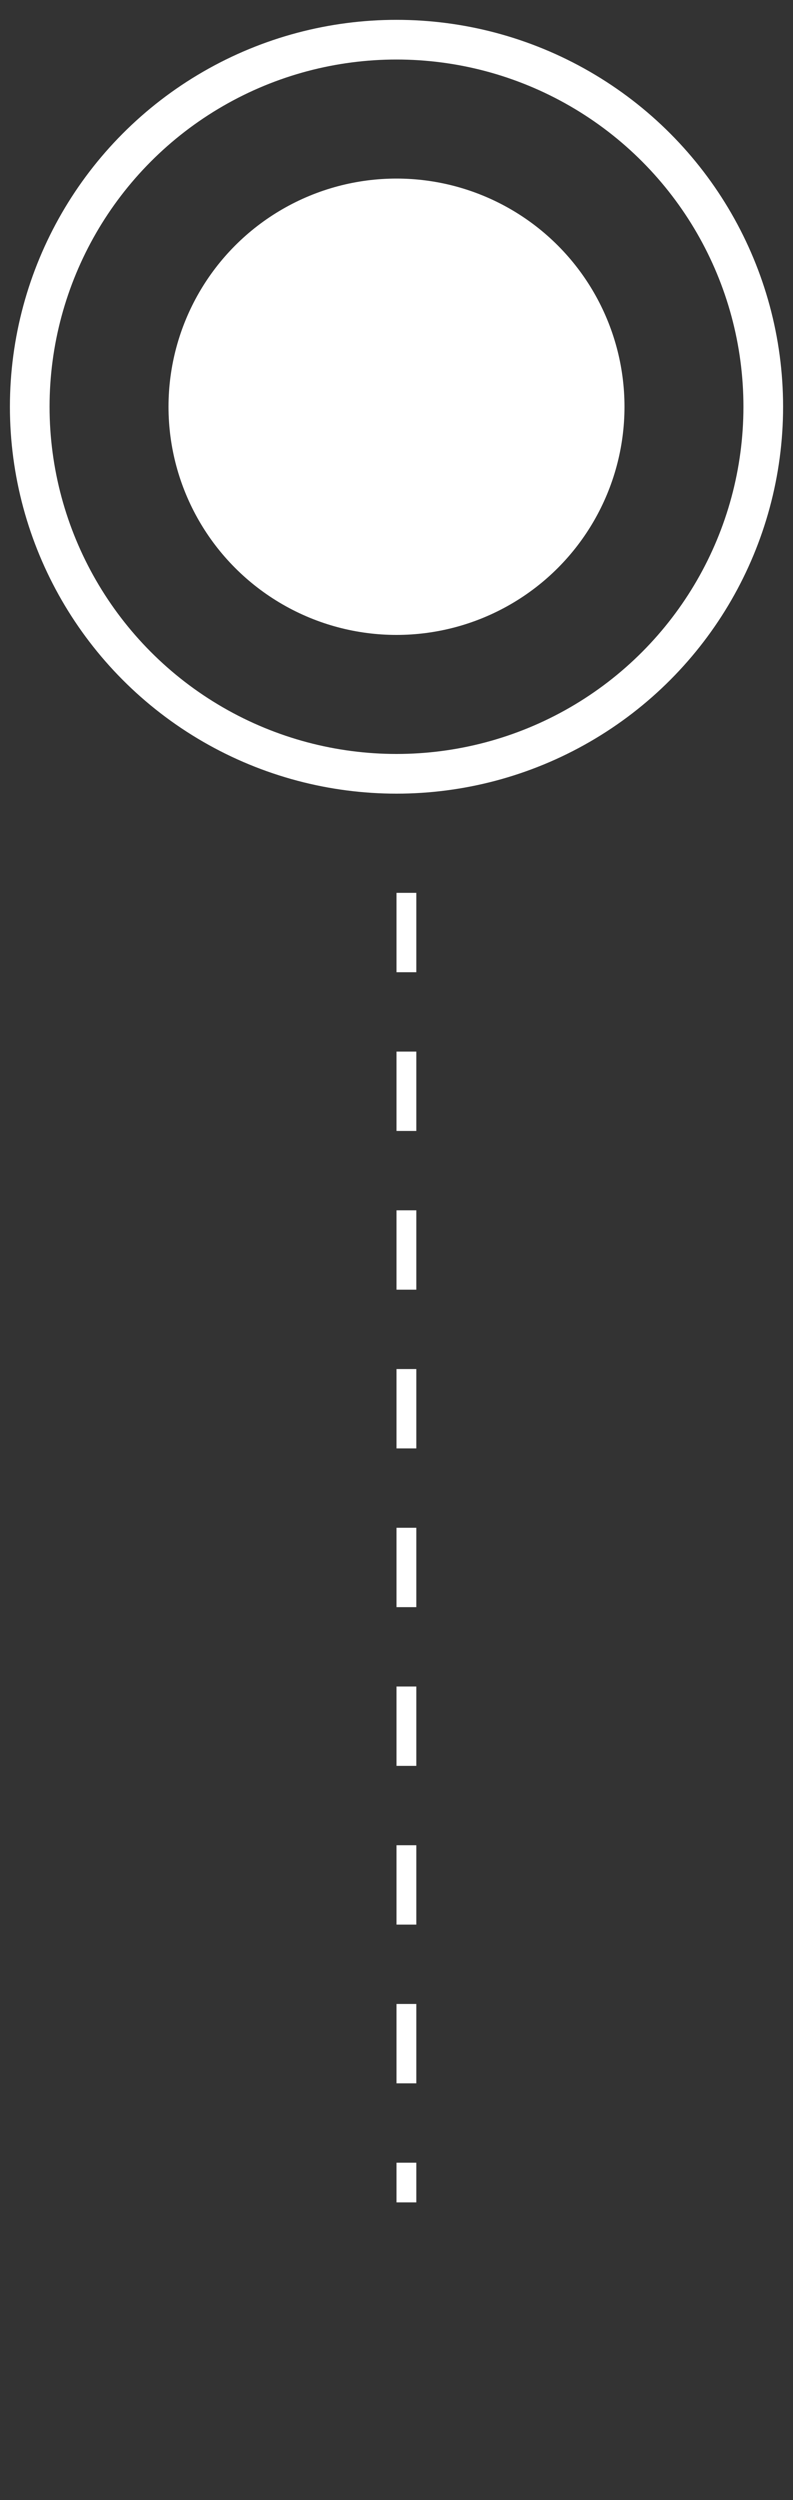 <svg width="40" height="126" viewBox="0 0 40 126" fill="none" xmlns="http://www.w3.org/2000/svg">
<rect x="0" y="0" width="40" height="126" fill="#333333" stroke="none"/>
<circle cx="20" cy="20.5" r="11.5" fill="white"/>
<circle cx="20" cy="20.5" r="18.5" stroke="white" stroke-width="2"/>
<line x1="20.5" y1="45" x2="20.5" y2="111" stroke="white" stroke-dasharray="4 4"/>
</svg>
